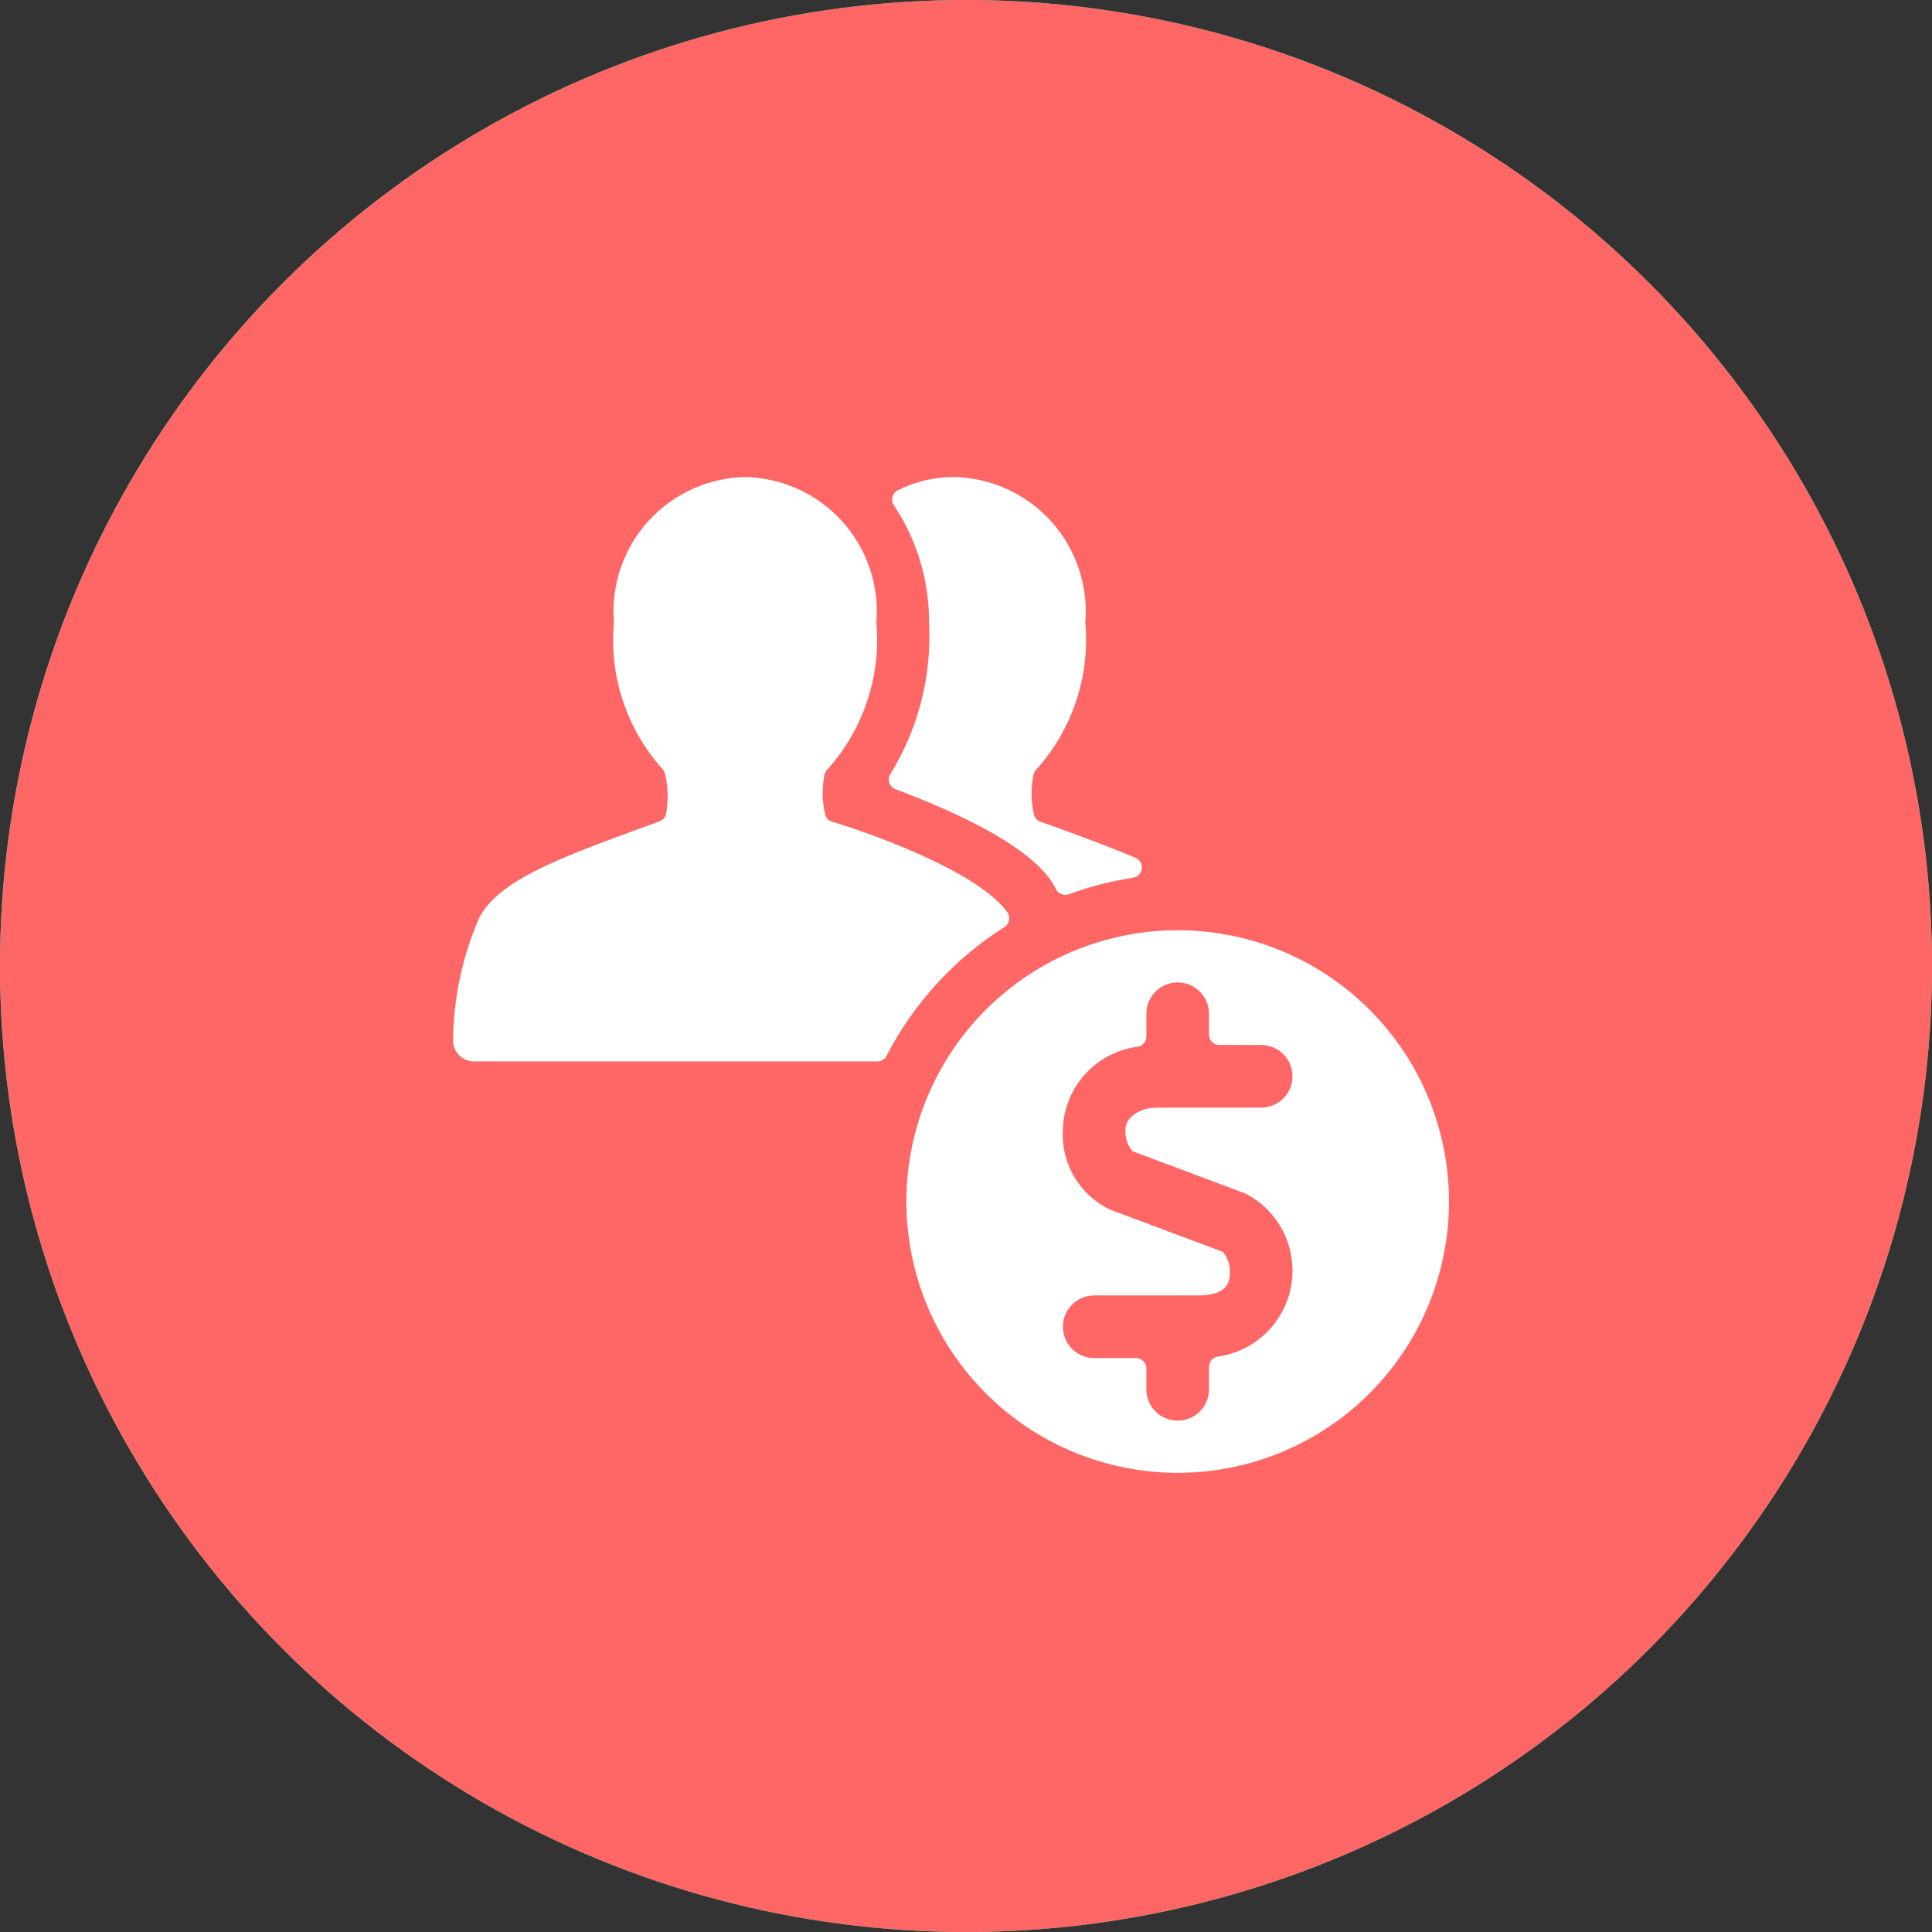 <svg width="81" height="81" viewBox="0 0 81 81" fill="none" xmlns="http://www.w3.org/2000/svg">
<rect x="0" y="0" width="81" height="81" fill="#333333" stroke="none"/>
<circle cx="40.5" cy="40.5" r="40.5" fill="#40E395"/>
<circle cx="40.5" cy="40.5" r="40.5" fill="#FF6767"/>
<g clip-path="url(#clip0)">
<path d="M44.324 34.7L43.624 34.453C43.56 34.43 43.502 34.393 43.455 34.344C43.408 34.294 43.373 34.235 43.353 34.17C43.222 33.609 43.215 33.027 43.33 32.464C43.348 32.398 43.381 32.339 43.426 32.288C44.18 31.456 44.754 30.477 45.111 29.412C45.468 28.348 45.601 27.221 45.502 26.102C45.566 25.335 45.472 24.563 45.226 23.833C44.98 23.104 44.587 22.432 44.072 21.86C43.556 21.289 42.929 20.829 42.228 20.509C41.528 20.189 40.77 20.015 40 20C39.185 19.998 38.381 20.186 37.651 20.549C37.595 20.577 37.545 20.615 37.505 20.663C37.466 20.711 37.436 20.767 37.42 20.827C37.403 20.888 37.4 20.951 37.409 21.012C37.419 21.074 37.442 21.133 37.477 21.185C38.448 22.639 38.961 24.35 38.95 26.099C39.07 28.328 38.507 30.54 37.337 32.441C37.3 32.496 37.277 32.558 37.268 32.623C37.259 32.688 37.265 32.755 37.285 32.817C37.306 32.88 37.34 32.937 37.386 32.985C37.431 33.032 37.487 33.069 37.548 33.092C42.798 35.053 43.941 36.592 44.268 37.271C44.316 37.368 44.397 37.445 44.498 37.486C44.599 37.527 44.711 37.529 44.812 37.491C45.684 37.171 46.585 36.939 47.502 36.8C47.596 36.786 47.683 36.741 47.75 36.673C47.816 36.605 47.859 36.517 47.871 36.423C47.883 36.329 47.864 36.233 47.817 36.15C47.769 36.068 47.697 36.003 47.609 35.965C46.65 35.557 45.553 35.15 44.324 34.7Z" fill="white"/>
<path d="M49.375 39C47.125 39 44.926 39.667 43.055 40.917C41.185 42.167 39.727 43.944 38.866 46.022C38.005 48.1 37.78 50.388 38.219 52.594C38.657 54.801 39.741 56.828 41.332 58.418C42.922 60.009 44.949 61.093 47.156 61.531C49.362 61.97 51.65 61.745 53.728 60.884C55.806 60.023 57.583 58.565 58.833 56.695C60.083 54.824 60.75 52.625 60.75 50.375C60.75 47.358 59.552 44.465 57.418 42.332C55.285 40.198 52.392 39 49.375 39ZM47.478 48.264L52.221 50.041C52.907 50.395 53.462 50.958 53.807 51.649C54.151 52.34 54.267 53.123 54.138 53.884C54.008 54.645 53.64 55.345 53.086 55.883C52.532 56.421 51.821 56.769 51.057 56.876C50.954 56.892 50.86 56.944 50.792 57.024C50.724 57.103 50.687 57.204 50.688 57.309V58.25C50.688 58.598 50.549 58.932 50.303 59.178C50.057 59.424 49.723 59.562 49.375 59.562C49.027 59.562 48.693 59.424 48.447 59.178C48.201 58.932 48.062 58.598 48.062 58.25V57.375C48.062 57.259 48.016 57.148 47.934 57.066C47.852 56.984 47.741 56.938 47.625 56.938H45.875C45.527 56.938 45.193 56.799 44.947 56.553C44.701 56.307 44.562 55.973 44.562 55.625C44.562 55.277 44.701 54.943 44.947 54.697C45.193 54.451 45.527 54.312 45.875 54.312H50.25C51.125 54.312 51.562 54.01 51.562 53.413C51.589 53.078 51.485 52.746 51.272 52.486L46.529 50.709C45.902 50.408 45.38 49.926 45.029 49.325C44.678 48.724 44.516 48.031 44.562 47.337C44.59 46.482 44.921 45.665 45.496 45.032C46.072 44.399 46.854 43.991 47.702 43.883C47.803 43.864 47.895 43.811 47.96 43.733C48.026 43.654 48.062 43.555 48.062 43.452V42.5C48.062 42.152 48.201 41.818 48.447 41.572C48.693 41.326 49.027 41.188 49.375 41.188C49.723 41.188 50.057 41.326 50.303 41.572C50.549 41.818 50.688 42.152 50.688 42.5V43.375C50.688 43.491 50.734 43.602 50.816 43.684C50.898 43.766 51.009 43.812 51.125 43.812H52.875C53.223 43.812 53.557 43.951 53.803 44.197C54.049 44.443 54.188 44.777 54.188 45.125C54.188 45.473 54.049 45.807 53.803 46.053C53.557 46.299 53.223 46.438 52.875 46.438H48.5C47.789 46.438 47.188 46.849 47.188 47.337C47.161 47.672 47.265 48.004 47.478 48.264Z" fill="white"/>
<path d="M42.13 38.855C42.177 38.821 42.217 38.778 42.247 38.729C42.277 38.679 42.297 38.625 42.305 38.568C42.315 38.51 42.313 38.45 42.3 38.393C42.286 38.336 42.261 38.282 42.227 38.235C40.676 36.135 34.416 34.291 34.864 34.45C34.803 34.427 34.747 34.39 34.702 34.342C34.656 34.295 34.622 34.238 34.602 34.175C34.467 33.612 34.456 33.027 34.57 32.46C34.588 32.395 34.621 32.335 34.667 32.285C35.42 31.453 35.994 30.474 36.351 29.409C36.709 28.344 36.842 27.217 36.742 26.099C36.806 25.332 36.712 24.561 36.466 23.832C36.22 23.103 35.827 22.433 35.312 21.861C34.797 21.29 34.171 20.83 33.471 20.51C32.772 20.19 32.014 20.016 31.245 20C30.476 20.015 29.717 20.188 29.017 20.507C28.316 20.827 27.689 21.287 27.173 21.858C26.657 22.43 26.264 23.101 26.017 23.83C25.771 24.559 25.676 25.331 25.74 26.099C25.637 27.209 25.766 28.329 26.117 29.388C26.469 30.447 27.036 31.421 27.782 32.25C27.821 32.293 27.851 32.343 27.87 32.397C28.012 32.962 28.031 33.551 27.926 34.124C27.91 34.195 27.876 34.261 27.828 34.316C27.78 34.371 27.719 34.412 27.651 34.438L26.921 34.7C23.409 35.99 20.871 36.922 20.077 38.51C19.379 40.126 19.011 41.865 18.995 43.625C18.995 43.857 19.088 44.08 19.252 44.244C19.416 44.408 19.638 44.5 19.87 44.5H36.781C36.861 44.5 36.94 44.477 37.009 44.435C37.078 44.394 37.134 44.334 37.171 44.262C38.313 42.05 40.025 40.183 42.13 38.855Z" fill="white"/>
</g>
<defs>
<clipPath id="clip0">
<rect width="42" height="42" fill="white" transform="translate(19 20)"/>
</clipPath>
</defs>
</svg>
